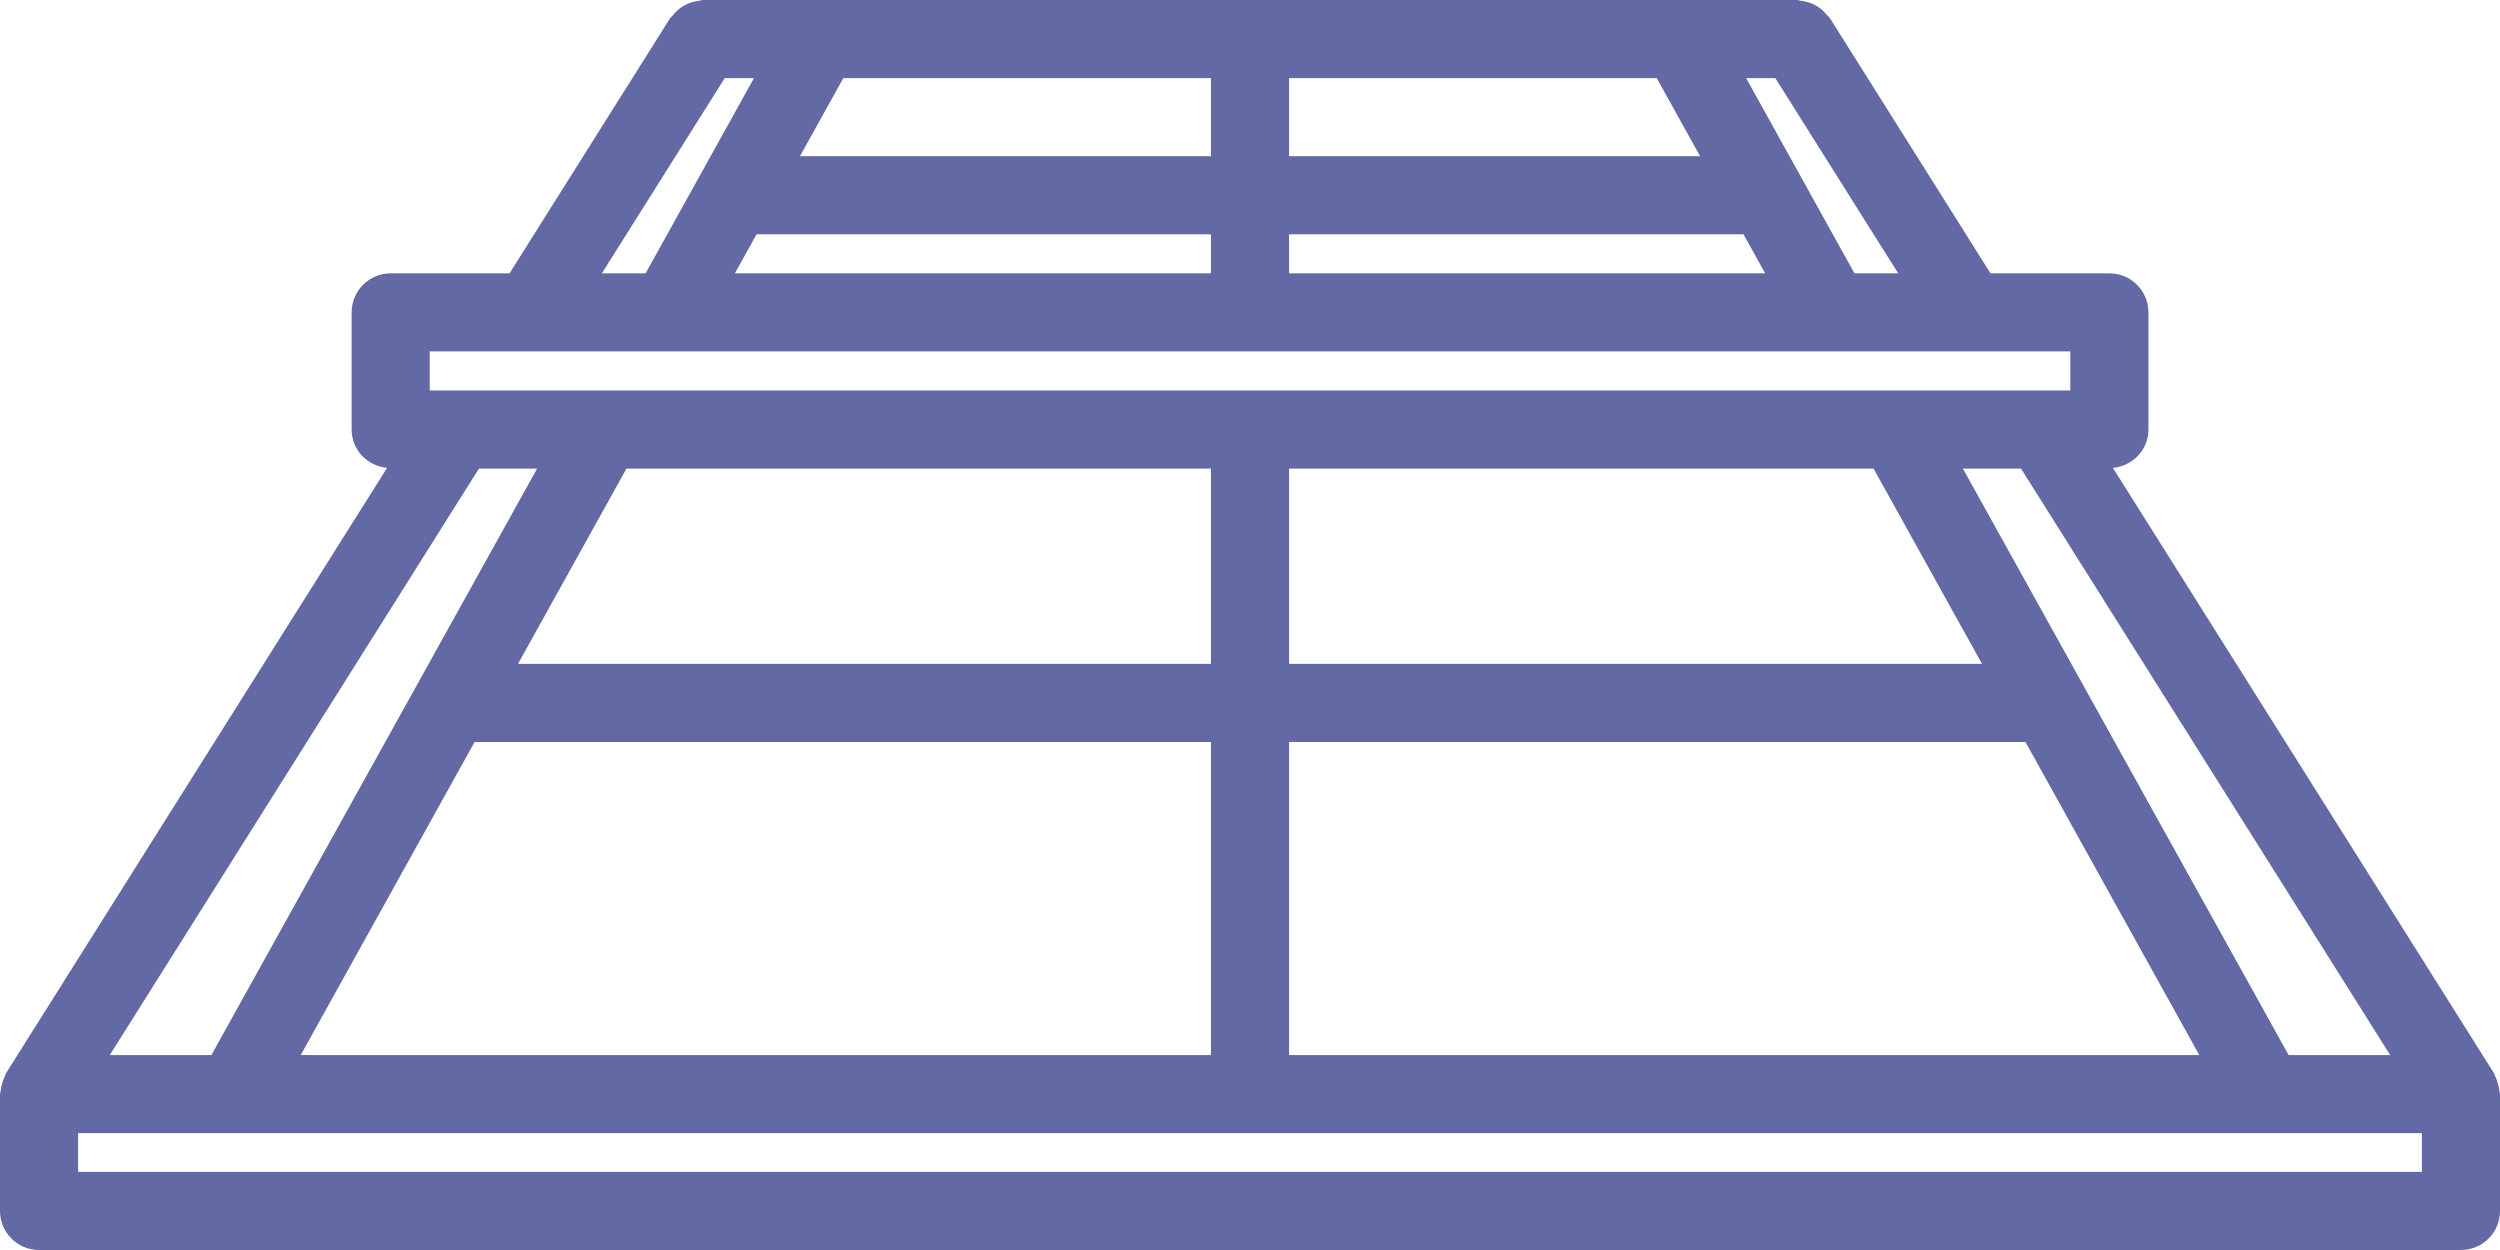 <svg width="72" height="36" viewBox="0 0 72 36" fill="none" xmlns="http://www.w3.org/2000/svg">
<path d="M71.938 31.201C71.916 31.128 71.893 31.058 71.858 30.991C71.845 30.965 71.844 30.935 71.828 30.91L60.852 13.475C61.424 13.421 61.875 12.955 61.875 12.37V8.997C61.875 8.376 61.372 7.872 60.75 7.872H57.327L52.703 0.525C52.679 0.489 52.644 0.47 52.62 0.438C52.571 0.377 52.521 0.322 52.461 0.272C52.406 0.226 52.35 0.189 52.288 0.155C52.225 0.12 52.163 0.091 52.092 0.069C52.019 0.045 51.947 0.033 51.871 0.024C51.83 0.019 51.794 0 51.751 0H20.25C20.207 0 20.171 0.02 20.13 0.024C20.055 0.033 19.983 0.045 19.911 0.069C19.84 0.092 19.775 0.12 19.711 0.157C19.65 0.19 19.595 0.227 19.542 0.271C19.482 0.322 19.43 0.377 19.381 0.439C19.357 0.47 19.32 0.49 19.298 0.525L14.675 7.872H11.252C10.63 7.872 10.127 8.376 10.127 8.997V12.37C10.127 12.955 10.577 13.42 11.148 13.474L0.172 30.911C0.155 30.936 0.154 30.966 0.142 30.993C0.107 31.06 0.083 31.128 0.062 31.203C0.041 31.277 0.024 31.349 0.018 31.424C0.016 31.453 0 31.478 0 31.51V34.875C0 35.497 0.503 36 1.125 36H70.875C71.497 36 72 35.497 72 34.875V31.51C72 31.479 71.984 31.453 71.982 31.424C71.976 31.348 71.96 31.277 71.938 31.201ZM8.661 30.385L13.668 21.37H34.875V30.385H8.661ZM3.162 30.385L13.794 13.495H15.469L6.088 30.385H3.162ZM53.958 13.495L57.083 19.12H37.125V13.495H53.958ZM34.875 19.12H14.918L18.042 13.495H34.875V19.12ZM37.125 21.37H58.334L63.339 30.385H37.125V21.37ZM65.912 30.385L56.531 13.495H58.205L68.837 30.385H65.912ZM21.165 7.872L21.789 6.748H34.875V7.872H21.165ZM34.875 2.25V4.498H23.039L24.287 2.25H34.875ZM47.714 2.25L48.962 4.498H37.125V2.25H47.714ZM37.125 6.748H50.212L50.837 7.872H37.125V6.748ZM53.409 7.872L50.288 2.25H51.129L54.668 7.872H53.409ZM20.872 2.25H21.714L18.593 7.872H17.334L20.872 2.25ZM12.376 10.121H52.733C52.739 10.121 52.745 10.124 52.75 10.124C52.756 10.124 52.763 10.121 52.768 10.121H56.69C56.696 10.121 56.702 10.124 56.708 10.124C56.714 10.124 56.719 10.121 56.724 10.121H59.625V11.245H12.376V10.121ZM69.75 33.75H2.25V32.634H69.75V33.75Z" fill="#6369A4"/>
</svg>
